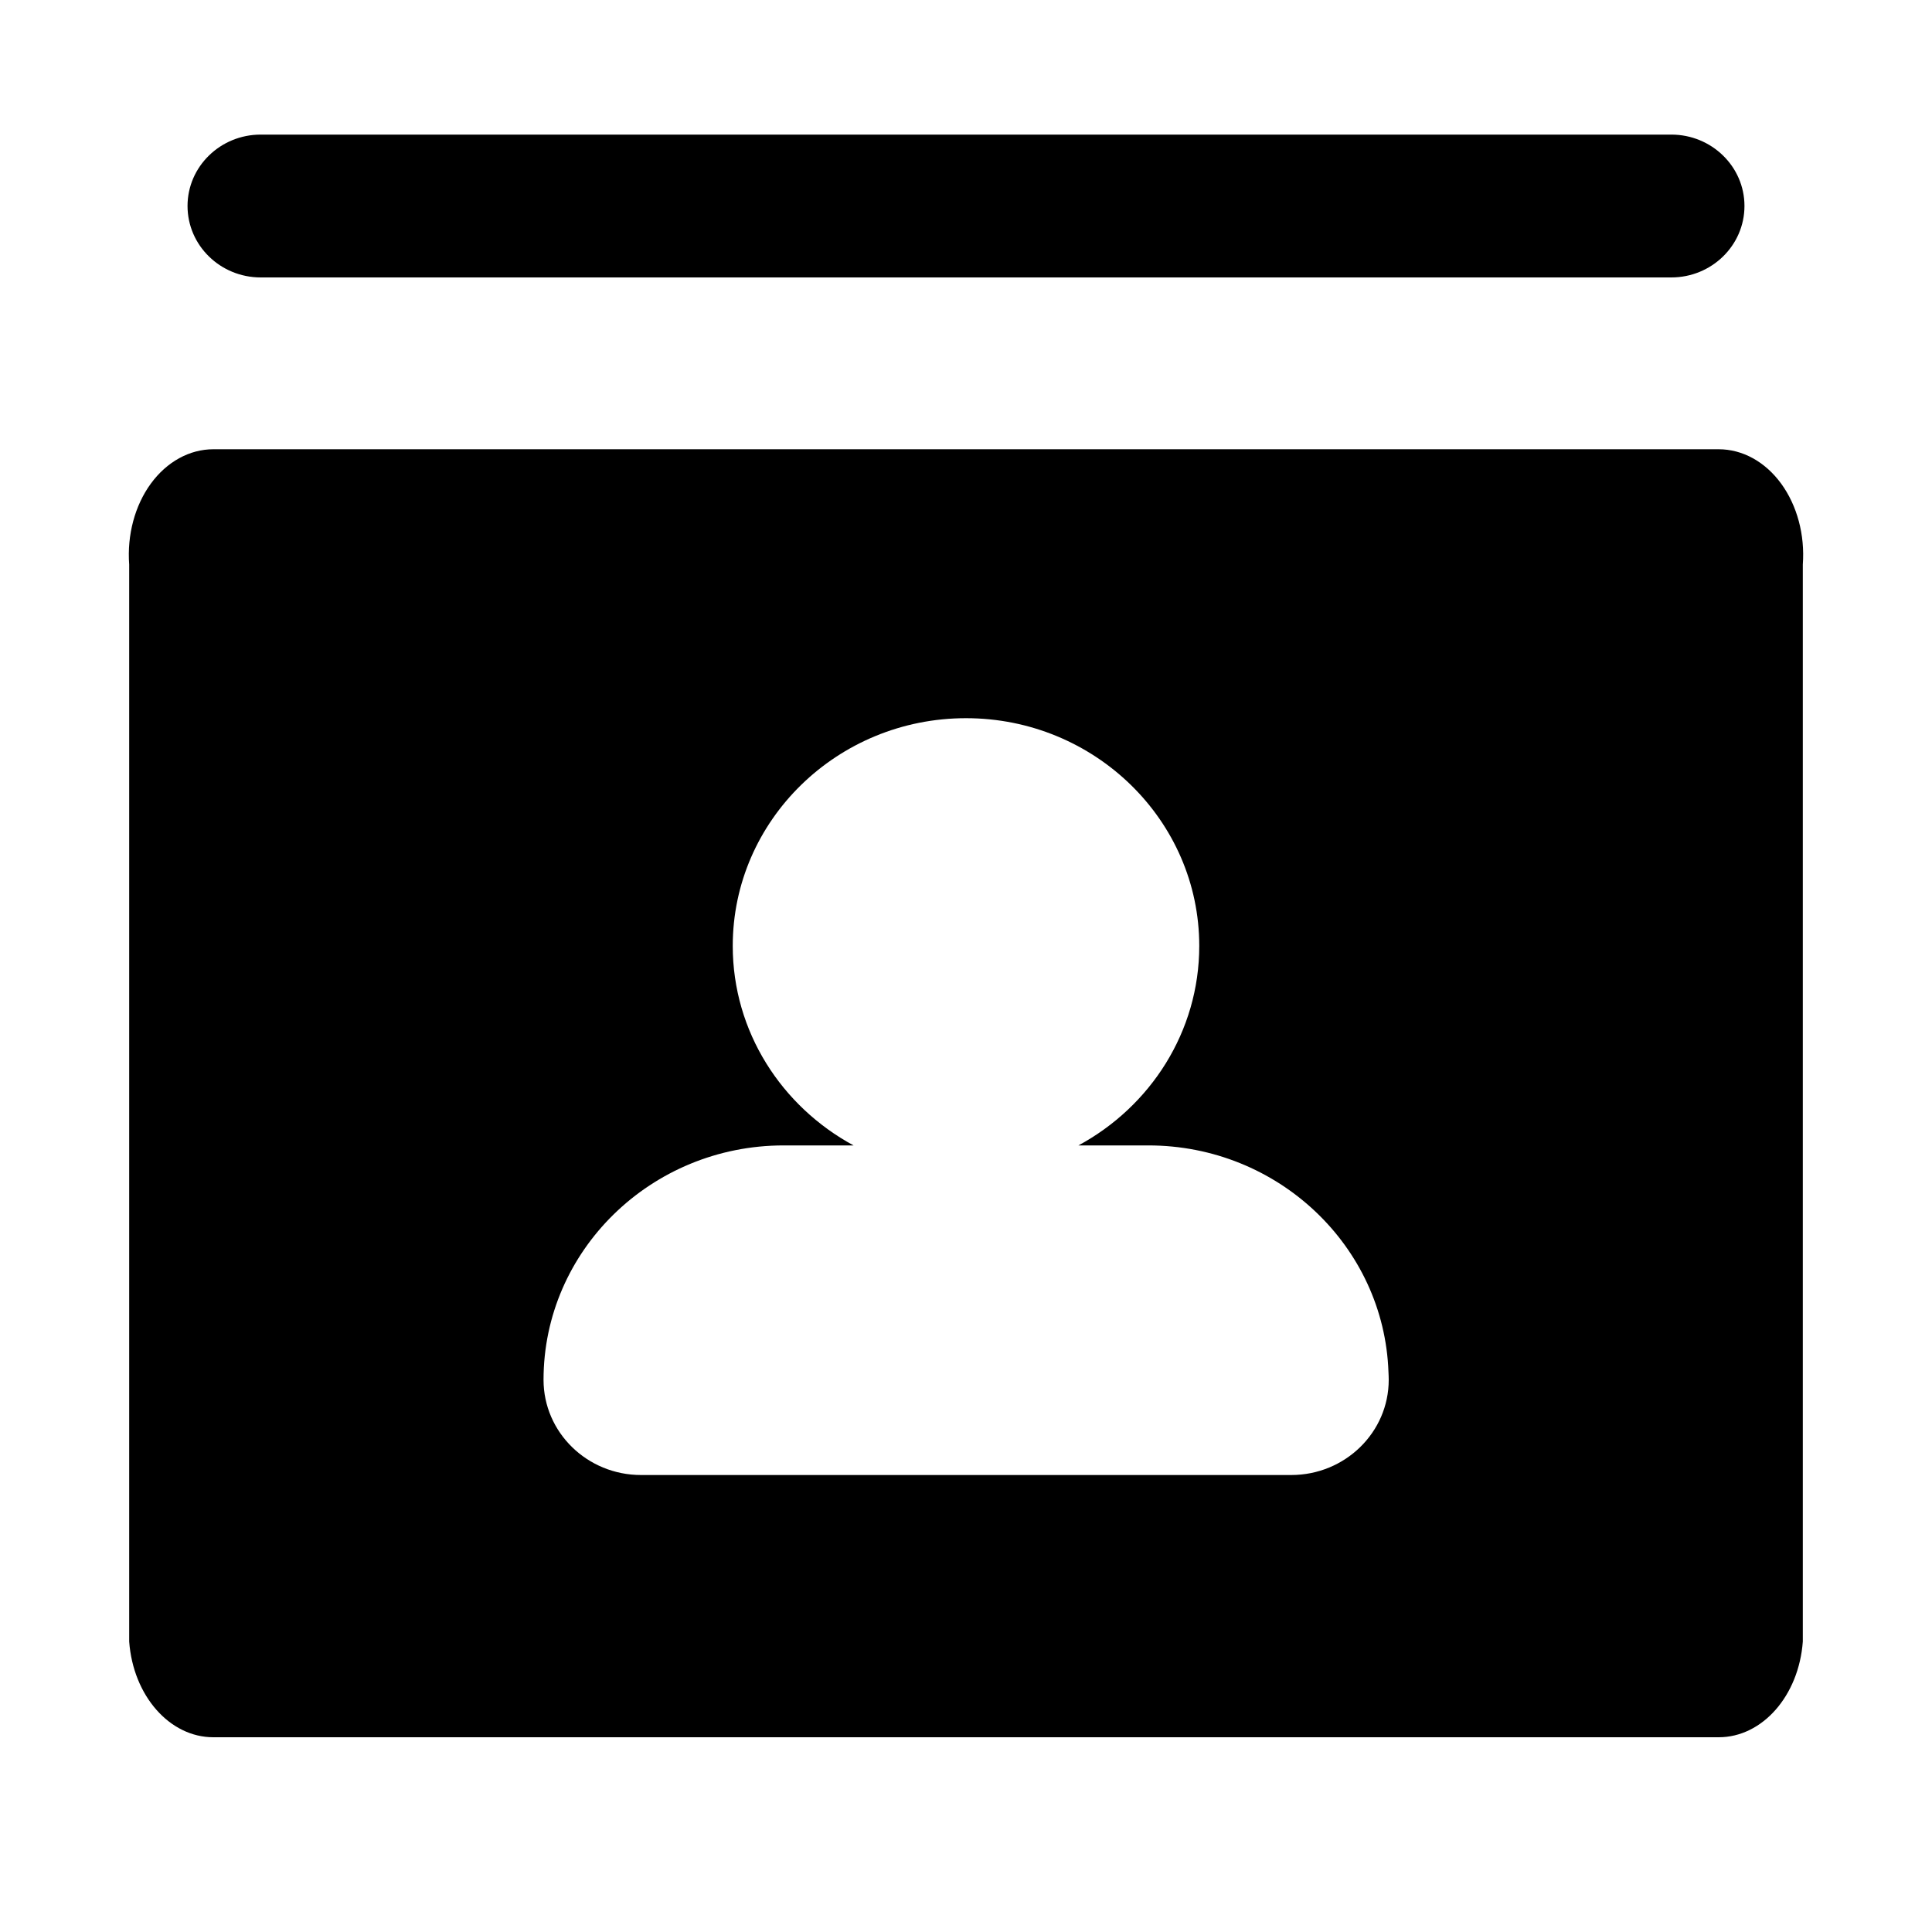 <?xml version="1.0" encoding="UTF-8"?>
<svg width="15px" height="15px" viewBox="0 0 15 15" version="1.1" xmlns="http://www.w3.org/2000/svg" xmlns:xlink="http://www.w3.org/1999/xlink">
  <title>ico/customer-fill</title>
  <g id="buyback-icon" stroke="none" stroke-width="1" fill="none" fill-rule="evenodd">
    <g id="user-list" transform="translate(1, 1.045)" fill="currentColor" fill-rule="nonzero">
      <path d="M12.829,2.71 C12.705,2.54 12.529,2.443 12.344,2.443 L0.656,2.443 C0.472,2.443 0.295,2.54 0.171,2.71 C0.047,2.88 -0.014,3.108 0.003,3.338 L0.003,11.7 C0.034,12.121 0.317,12.443 0.656,12.443 L12.344,12.443 C12.683,12.443 12.966,12.121 12.997,11.7 L12.997,3.338 C13.014,3.108 12.953,2.88 12.829,2.71 Z M9.025,10.407 C9.024,10.407 9.024,10.407 9.023,10.407 L3.977,10.407 C3.559,10.407 3.22,10.076 3.22,9.668 C3.22,8.664 4.056,7.848 5.084,7.848 L5.627,7.848 C5.069,7.546 4.689,6.965 4.689,6.299 C4.689,5.324 5.501,4.531 6.5,4.531 C7.499,4.531 8.311,5.324 8.311,6.299 C8.311,6.965 7.932,7.546 7.373,7.848 L7.916,7.848 C8.923,7.848 9.746,8.631 9.78,9.607 C9.781,9.627 9.782,9.648 9.782,9.668 C9.782,10.076 9.443,10.407 9.025,10.407 Z M12.544,0.554 C12.544,0.861 12.289,1.109 11.976,1.109 L1.024,1.109 C0.711,1.109 0.456,0.861 0.456,0.554 C0.456,0.248 0.711,0 1.024,0 L11.976,0 C12.289,0 12.544,0.248 12.544,0.554 Z" id="Shape"></path>
    </g>
  </g>
</svg>